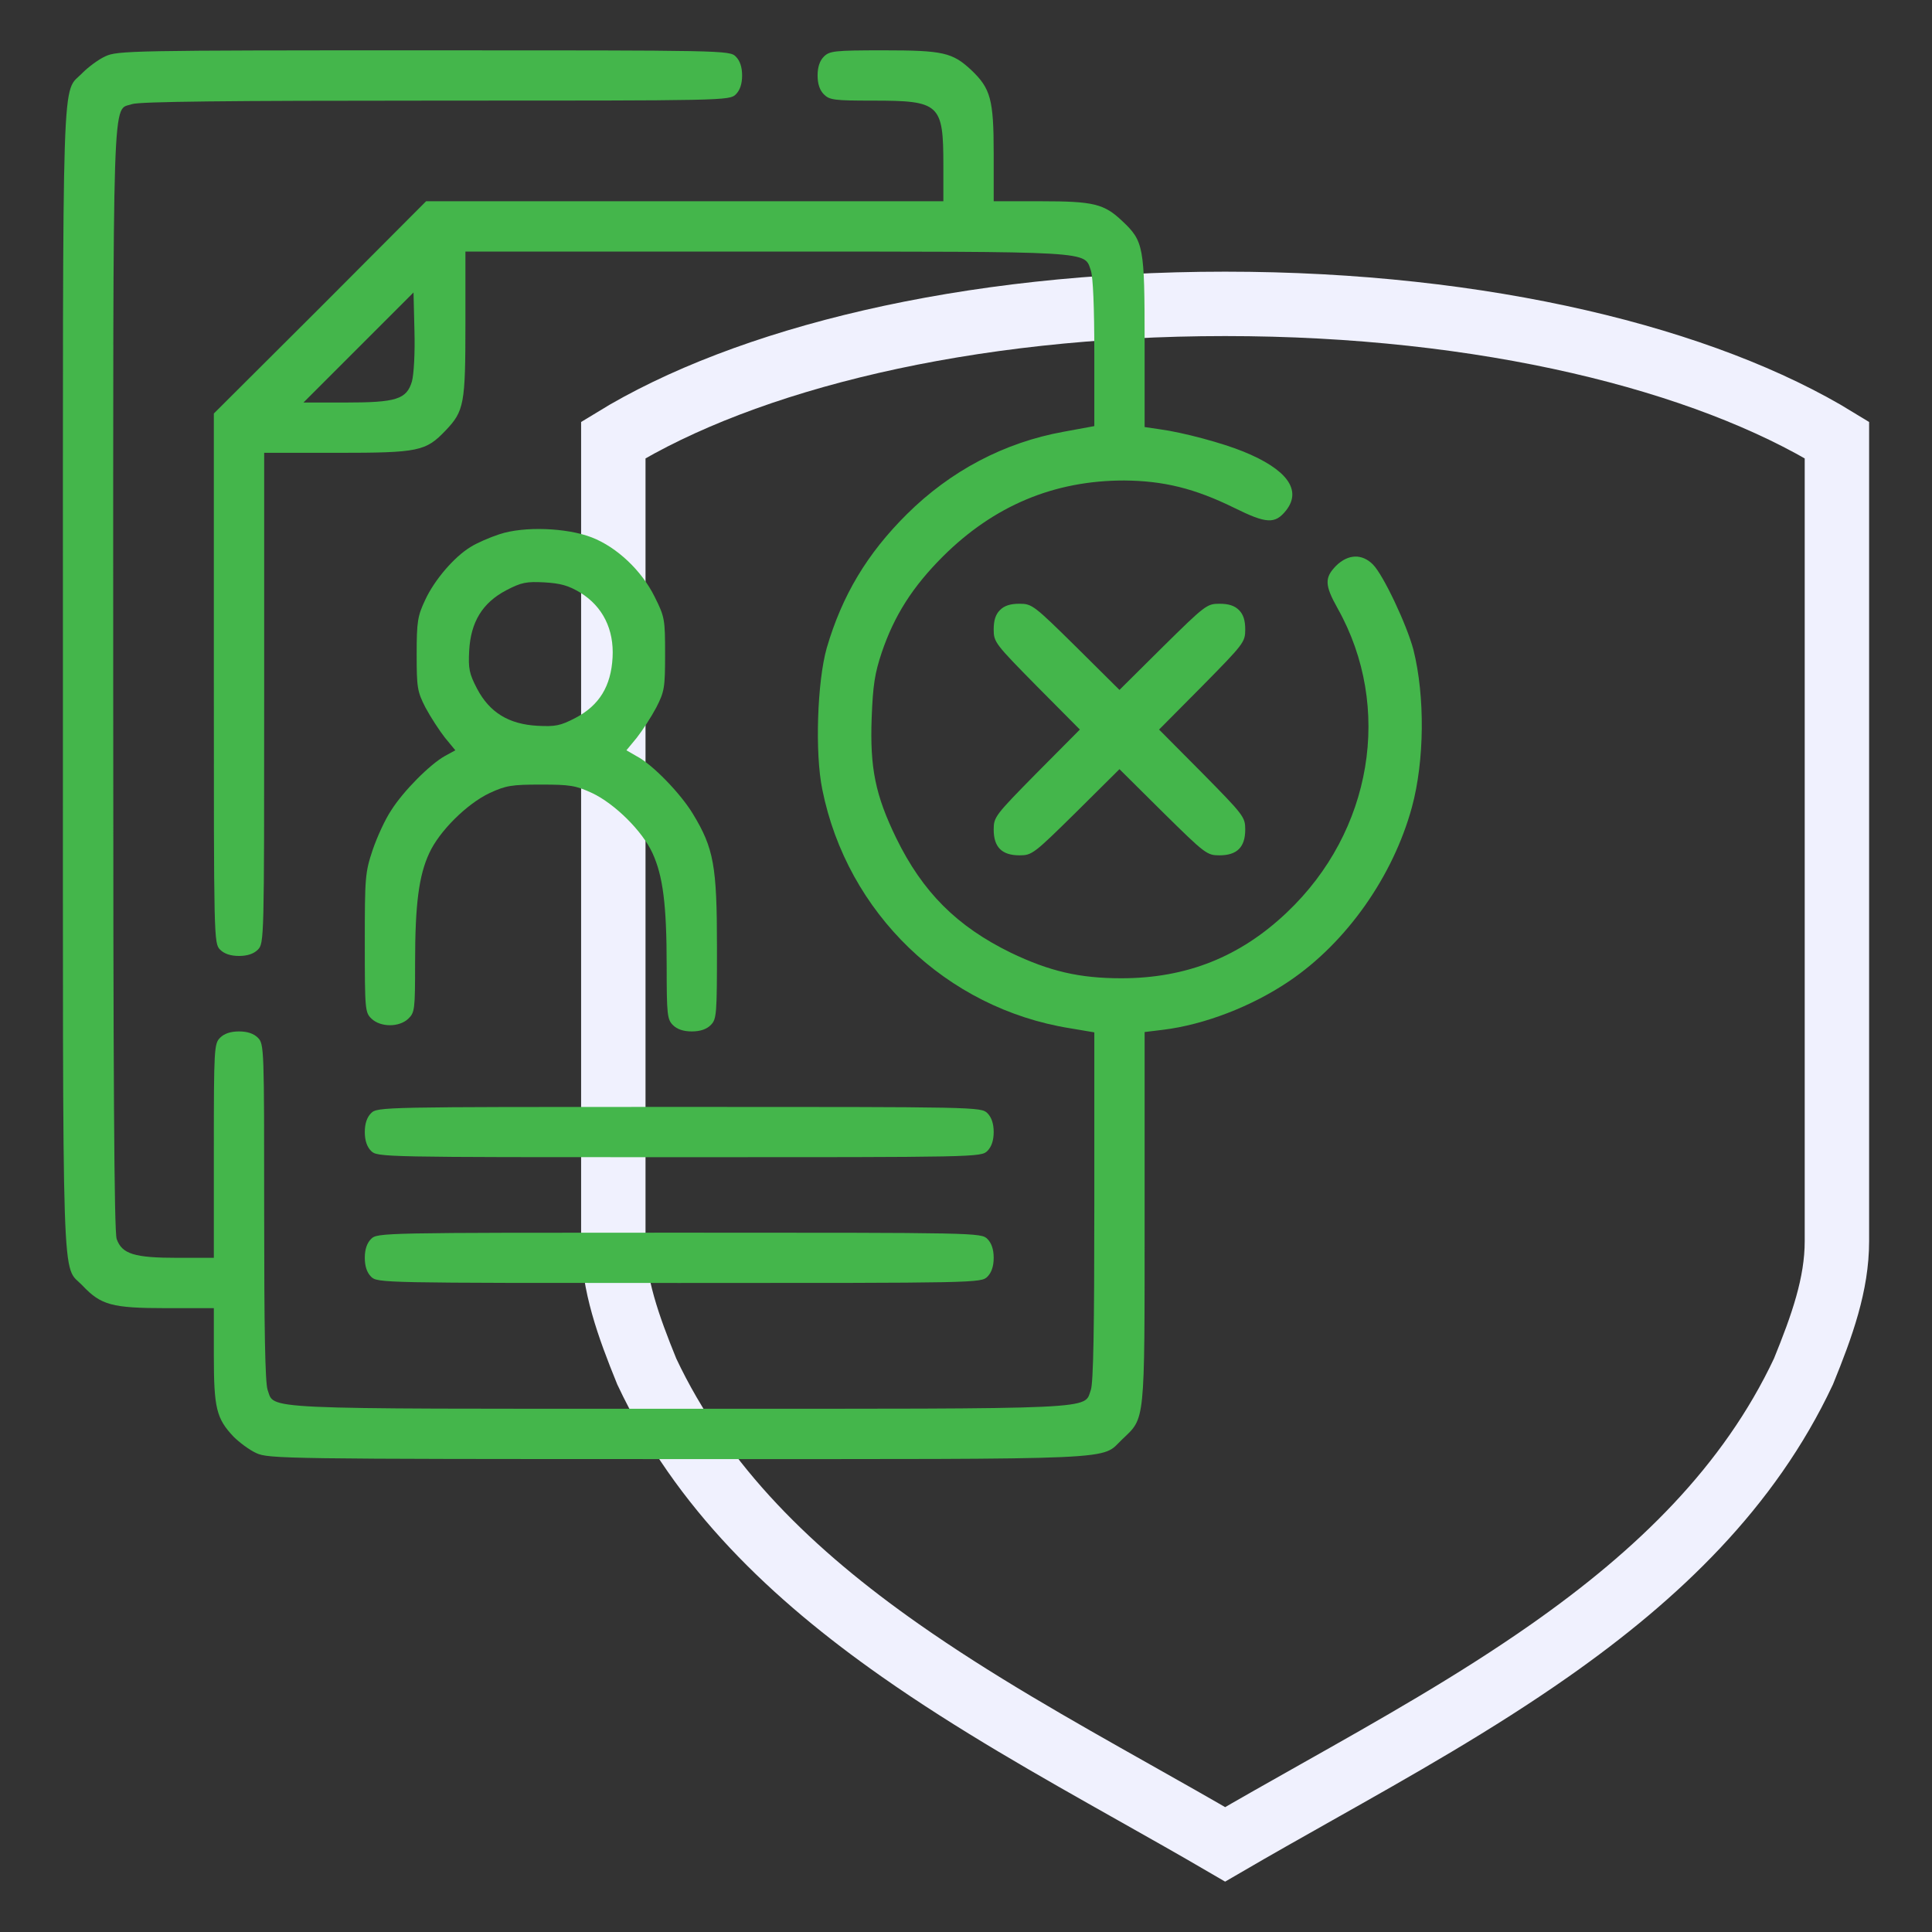 <svg width="60" height="60" viewBox="0 0 60 60" fill="none" xmlns="http://www.w3.org/2000/svg">
<rect x="0" y="0" width="60" height="60" fill="#333333" stroke="none"/>
<path d="M38.046 9.437C46.109 9.437 52.951 11.153 57.047 13.665V38.546C57.047 39.882 56.589 41.167 56.008 42.593C54.317 46.192 51.48 48.906 48.151 51.244C45.83 52.874 43.343 54.276 40.869 55.67C39.923 56.203 38.98 56.735 38.048 57.278C37.116 56.734 36.172 56.202 35.226 55.669C32.752 54.275 30.265 52.873 27.945 51.244C24.615 48.906 21.778 46.192 20.086 42.593C19.506 41.167 19.047 39.882 19.047 38.546V13.665C23.143 11.153 29.983 9.437 38.046 9.437Z" stroke="#F0F1FE" stroke-width="2"/>
<path d="M3.272 1.749C3.057 1.846 2.745 2.081 2.569 2.256C1.905 2.959 1.954 1.456 1.954 21.094C1.954 40.733 1.905 39.229 2.569 39.932C3.135 40.528 3.477 40.626 5.157 40.626H6.641V42.09C6.641 43.731 6.719 44.053 7.256 44.62C7.432 44.795 7.745 45.03 7.959 45.127C8.331 45.303 8.887 45.313 21.075 45.313C35.118 45.313 34.161 45.352 34.854 44.698C35.567 44.014 35.547 44.278 35.547 37.833V32.051L36.104 31.983C37.403 31.827 38.887 31.25 40.039 30.469C41.817 29.268 43.262 27.217 43.848 25.069C44.239 23.633 44.258 21.631 43.897 20.186C43.692 19.405 42.959 17.852 42.637 17.53C42.295 17.188 41.866 17.207 41.495 17.569C41.133 17.94 41.133 18.165 41.543 18.897C43.262 21.963 42.618 25.821 39.971 28.331C38.516 29.717 36.846 30.381 34.825 30.381C33.526 30.381 32.598 30.166 31.397 29.59C29.717 28.77 28.653 27.706 27.832 26.026C27.188 24.698 27.012 23.858 27.071 22.286C27.11 21.27 27.168 20.909 27.383 20.264C27.774 19.112 28.34 18.223 29.288 17.276C30.87 15.704 32.735 14.922 34.913 14.922C36.133 14.932 37.1 15.166 38.331 15.772C39.336 16.27 39.6 16.28 39.942 15.85C40.44 15.215 39.961 14.571 38.614 14.024C37.969 13.76 36.739 13.428 36.016 13.331L35.547 13.262V10.606C35.547 7.657 35.518 7.491 34.854 6.866C34.288 6.329 33.965 6.25 32.325 6.25H30.86V4.756C30.86 3.086 30.762 2.745 30.166 2.178C29.581 1.631 29.288 1.563 27.442 1.563C25.909 1.563 25.762 1.583 25.586 1.758C25.459 1.885 25.391 2.081 25.391 2.344C25.391 2.608 25.459 2.803 25.586 2.93C25.762 3.106 25.909 3.125 27.1 3.125C29.19 3.125 29.297 3.223 29.297 5.137V6.25H13.233L9.942 9.551L6.641 12.842V21.075C6.641 29.17 6.641 29.297 6.836 29.493C6.963 29.62 7.159 29.688 7.422 29.688C7.686 29.688 7.881 29.62 8.008 29.493C8.204 29.297 8.204 29.17 8.204 21.68V14.063H10.479C13.008 14.063 13.223 14.014 13.838 13.37C14.415 12.764 14.454 12.549 14.454 10.059V7.813H23.78C34.063 7.813 33.663 7.793 33.877 8.399C33.946 8.604 33.985 9.541 33.985 10.977V13.233L33.028 13.409C31.192 13.741 29.522 14.62 28.165 15.967C26.934 17.188 26.153 18.487 25.674 20.127C25.381 21.163 25.303 23.389 25.538 24.522C26.309 28.36 29.385 31.319 33.233 31.934L33.985 32.061V37.452C33.985 41.221 33.956 42.94 33.877 43.165C33.653 43.78 34.317 43.751 21.094 43.751C7.872 43.751 8.536 43.78 8.311 43.165C8.233 42.94 8.204 41.27 8.204 37.637C8.204 32.549 8.204 32.422 8.008 32.227C7.881 32.1 7.686 32.032 7.422 32.032C7.159 32.032 6.963 32.1 6.836 32.227C6.651 32.413 6.641 32.549 6.641 35.743V39.063H5.518C4.17 39.063 3.789 38.946 3.623 38.477C3.545 38.243 3.516 33.565 3.516 21.075C3.516 2.305 3.477 3.458 4.102 3.233C4.336 3.155 6.993 3.125 13.536 3.125C22.53 3.125 22.657 3.125 22.852 2.93C22.979 2.803 23.047 2.608 23.047 2.344C23.047 2.081 22.979 1.885 22.852 1.758C22.657 1.563 22.53 1.563 13.165 1.563C4.112 1.563 3.643 1.573 3.272 1.749ZM12.793 11.846C12.627 12.403 12.305 12.501 10.723 12.501H9.424L12.842 9.083L12.871 10.274C12.891 10.967 12.852 11.631 12.793 11.846Z" fill="#44B64B"/>
<path d="M15.508 16.592C15.206 16.69 14.805 16.866 14.62 16.983C14.102 17.295 13.487 18.018 13.204 18.633C12.969 19.131 12.94 19.307 12.94 20.313C12.94 21.358 12.959 21.475 13.213 21.973C13.37 22.266 13.643 22.686 13.819 22.911L14.141 23.301L13.819 23.477C13.36 23.731 12.53 24.561 12.149 25.166C11.963 25.44 11.709 25.997 11.573 26.397C11.338 27.1 11.329 27.247 11.329 29.288C11.329 31.377 11.338 31.446 11.543 31.641C11.827 31.905 12.393 31.905 12.676 31.641C12.881 31.446 12.891 31.358 12.891 29.903C12.891 28.077 13.008 27.188 13.331 26.495C13.643 25.811 14.502 24.961 15.206 24.629C15.713 24.395 15.889 24.366 16.797 24.366C17.706 24.366 17.881 24.395 18.389 24.629C19.092 24.961 19.952 25.811 20.264 26.495C20.586 27.198 20.704 28.077 20.704 30C20.704 31.514 20.723 31.661 20.899 31.836C21.026 31.963 21.221 32.032 21.485 32.032C21.748 32.032 21.944 31.963 22.071 31.836C22.256 31.651 22.266 31.514 22.266 29.405C22.266 26.895 22.168 26.348 21.524 25.284C21.143 24.649 20.264 23.741 19.776 23.487L19.454 23.301L19.776 22.911C19.952 22.686 20.225 22.266 20.381 21.973C20.635 21.475 20.655 21.358 20.655 20.313C20.655 19.239 20.645 19.161 20.332 18.536C19.932 17.725 19.161 16.993 18.379 16.69C17.598 16.387 16.27 16.338 15.508 16.592ZM18.028 18.409C18.721 18.838 19.073 19.551 19.024 20.42C18.975 21.309 18.614 21.905 17.872 22.295C17.403 22.54 17.247 22.569 16.69 22.54C15.801 22.491 15.206 22.129 14.815 21.387C14.571 20.919 14.541 20.762 14.571 20.206C14.62 19.317 14.981 18.721 15.723 18.331C16.192 18.086 16.348 18.057 16.905 18.086C17.413 18.116 17.657 18.184 18.028 18.409Z" fill="#44B64B"/>
<path d="M31.055 18.946C30.918 19.082 30.86 19.268 30.86 19.551C30.86 19.942 30.909 20 32.198 21.309L33.536 22.657L32.198 24.004C30.909 25.313 30.86 25.372 30.86 25.762C30.86 26.309 31.114 26.563 31.661 26.563C32.051 26.563 32.11 26.514 33.418 25.225L34.766 23.887L36.114 25.225C37.422 26.514 37.481 26.563 37.871 26.563C38.418 26.563 38.672 26.309 38.672 25.762C38.672 25.372 38.623 25.313 37.334 24.004L35.996 22.657L37.334 21.309C38.623 20 38.672 19.942 38.672 19.551C38.672 19.268 38.614 19.082 38.477 18.946C38.34 18.809 38.155 18.75 37.871 18.75C37.481 18.75 37.422 18.799 36.114 20.088L34.766 21.426L33.418 20.088C32.11 18.799 32.051 18.75 31.661 18.75C31.377 18.75 31.192 18.809 31.055 18.946Z" fill="#44B64B"/>
<path d="M11.524 34.571C11.397 34.698 11.329 34.893 11.329 35.157C11.329 35.42 11.397 35.616 11.524 35.743C11.719 35.938 11.846 35.938 21.094 35.938C30.342 35.938 30.469 35.938 30.665 35.743C30.791 35.616 30.86 35.42 30.86 35.157C30.86 34.893 30.791 34.698 30.665 34.571C30.469 34.376 30.342 34.376 21.094 34.376C11.846 34.376 11.719 34.376 11.524 34.571Z" fill="#44B64B"/>
<path d="M11.524 38.477C11.397 38.604 11.329 38.799 11.329 39.063C11.329 39.327 11.397 39.522 11.524 39.649C11.719 39.844 11.846 39.844 21.094 39.844C30.342 39.844 30.469 39.844 30.665 39.649C30.791 39.522 30.86 39.327 30.86 39.063C30.86 38.799 30.791 38.604 30.665 38.477C30.469 38.282 30.342 38.282 21.094 38.282C11.846 38.282 11.719 38.282 11.524 38.477Z" fill="#44B64B"/>
</svg>
